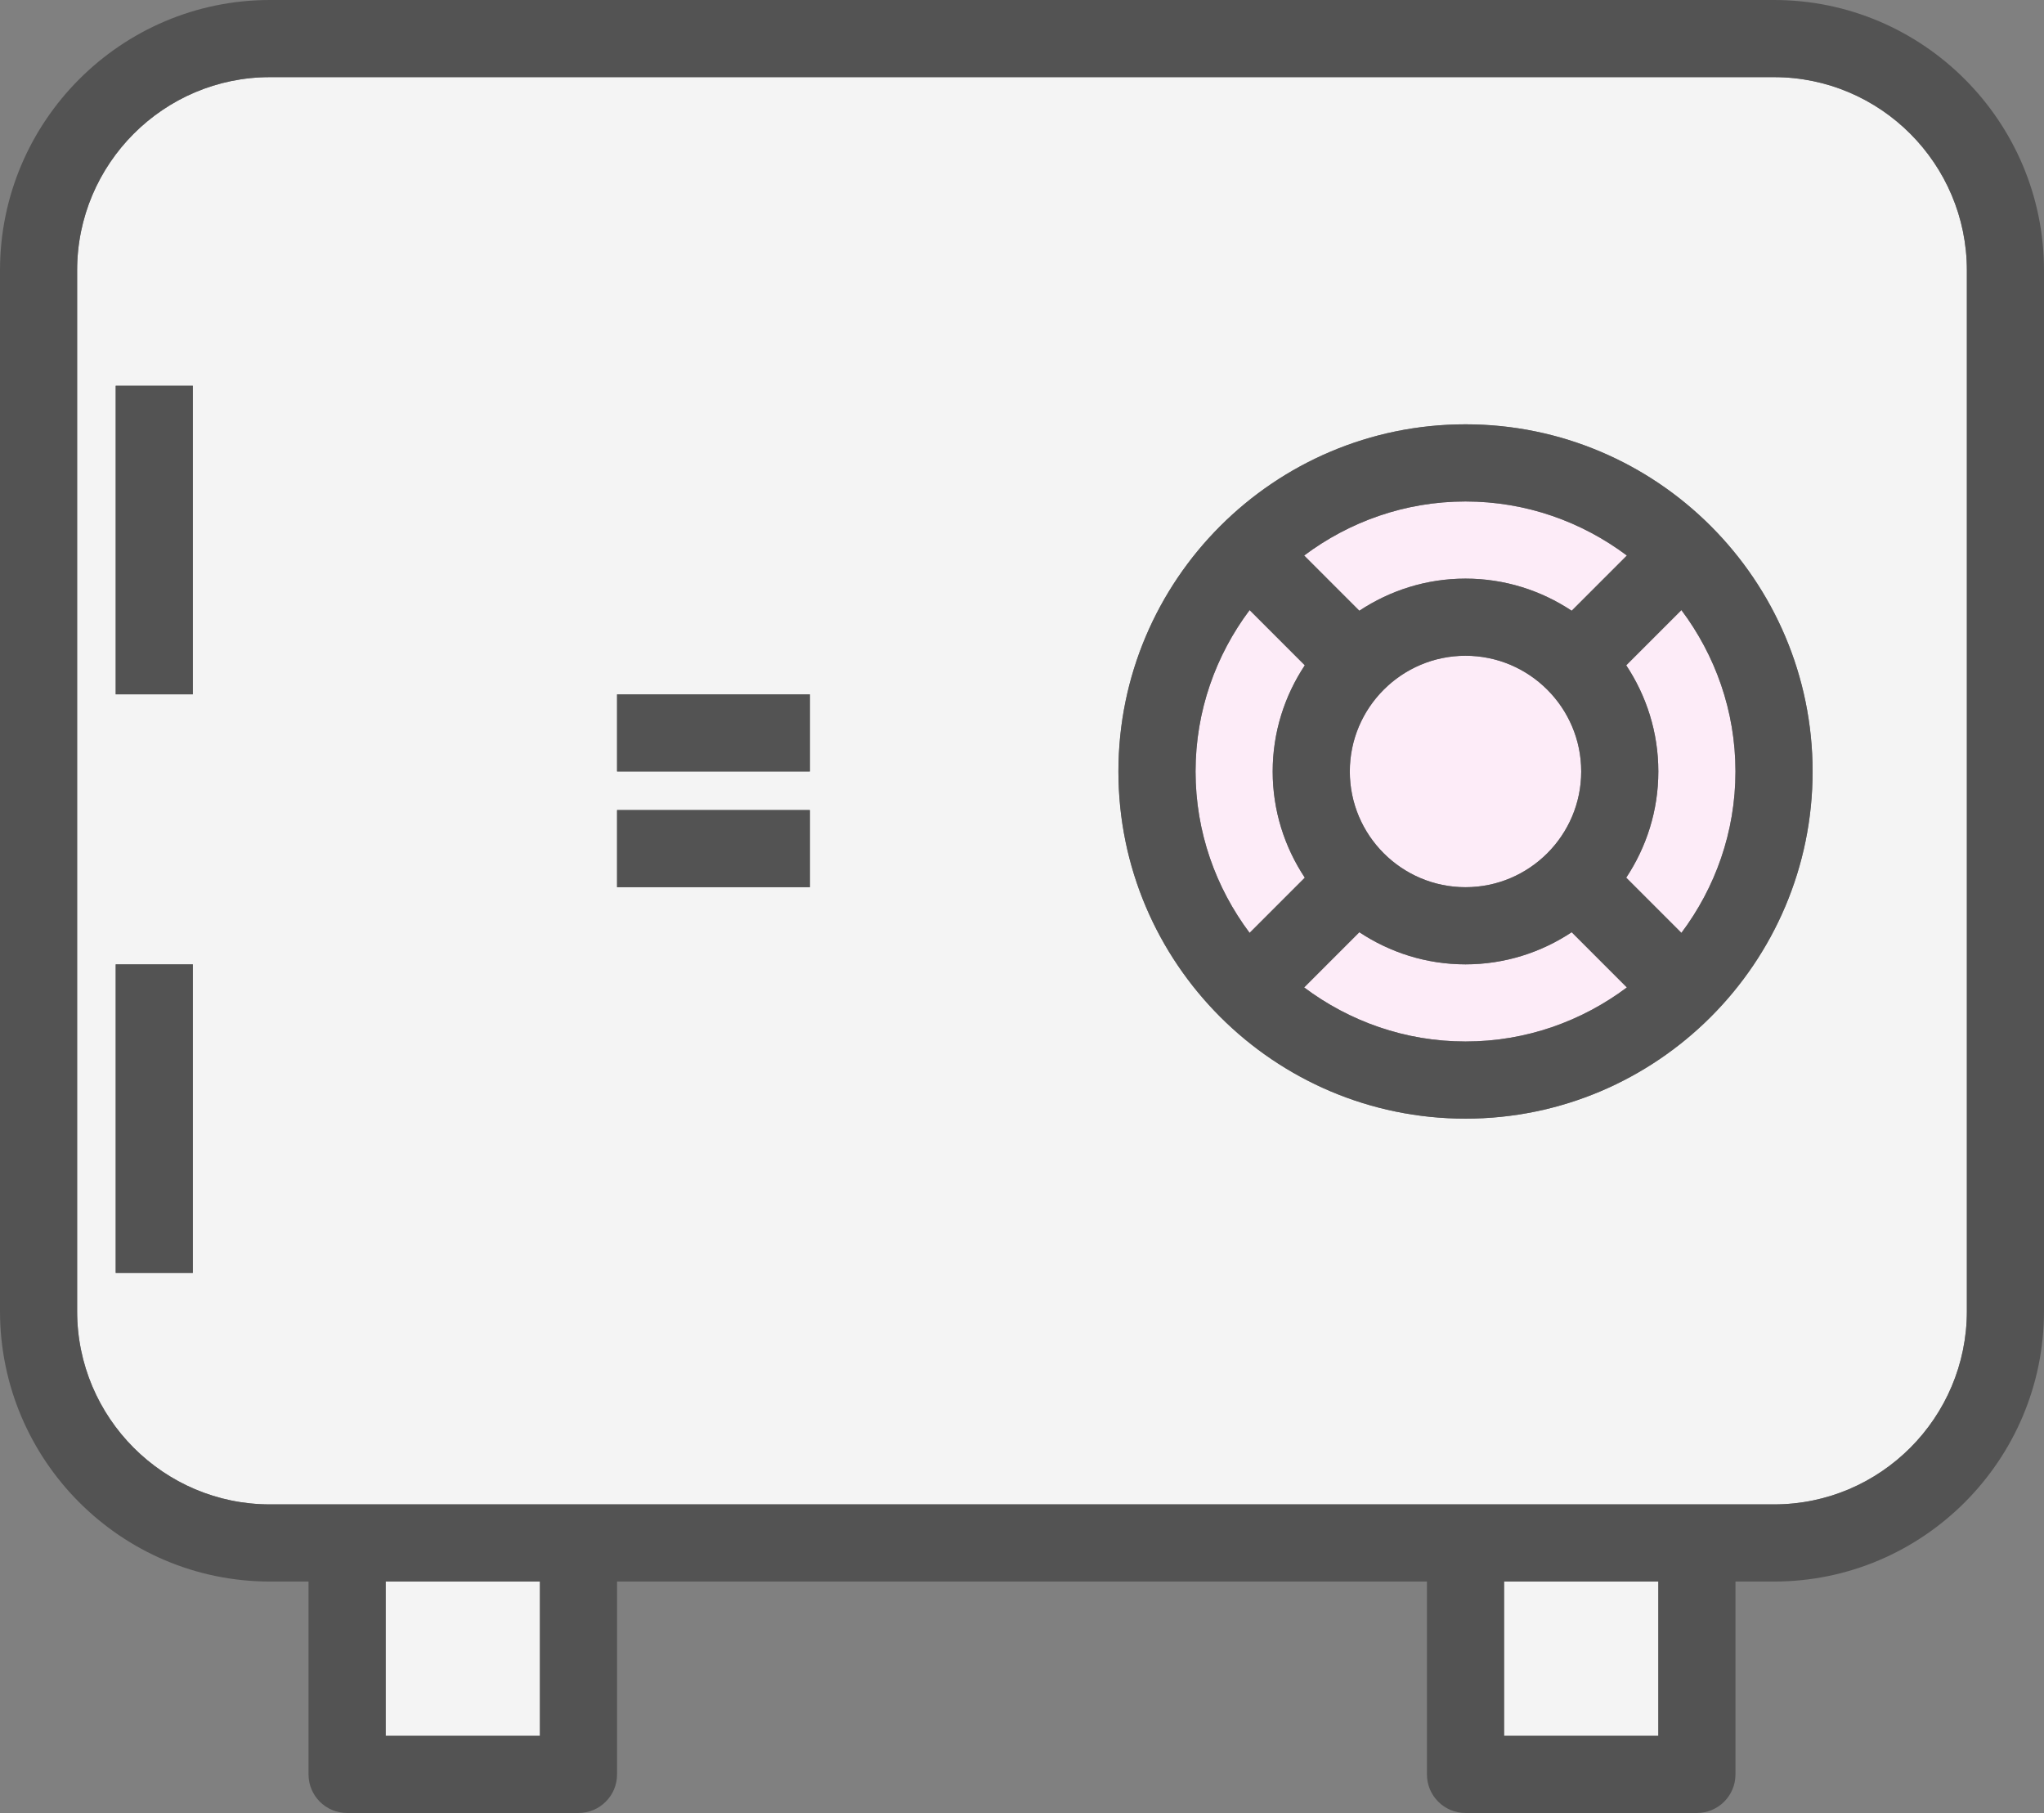 <?xml version="1.0" encoding="UTF-8"?>
<svg width="212px" height="188px" viewBox="0 0 212 188" version="1.1" xmlns="http://www.w3.org/2000/svg" xmlns:xlink="http://www.w3.org/1999/xlink">
    <rect x="0" y="0" width="212" height="188" fill="#808080" stroke="none"/>
    <!-- Generator: Sketch 48.1 (47250) - http://www.bohemiancoding.com/sketch -->
    <title>wallsafebox</title>
    <desc>Created with Sketch.</desc>
    <defs></defs>
    <g id="Page-1" stroke="none" stroke-width="1" fill="none" fill-rule="evenodd">
        <g id="wallsafebox" fill-rule="nonzero">
            <path d="M135.332,91.012 C133.236,87.85 132,84.069 132,80 C132,75.931 133.236,72.15 135.332,68.988 L129.607,63.263 C126.103,67.939 124,73.721 124,80 C124,86.279 126.103,92.061 129.607,96.737 L135.332,91.012 Z" id="Shape" fill="#FDECF8"></path>
            <path d="M164,80 C164,73.383 158.617,68 152,68 C145.383,68 140,73.383 140,80 C140,86.617 145.383,92 152,92 C158.617,92 164,86.617 164,80 Z" id="Shape" fill="#FDECF8"></path>
            <rect id="Rectangle-path" fill="#F4F4F4" x="156" y="164" width="16" height="16"></rect>
            <path d="M140.988,63.332 C144.15,61.236 147.931,60 152,60 C156.069,60 159.85,61.236 163.012,63.332 L168.737,57.606 C164.061,54.102 158.278,52 152,52 C145.721,52 139.939,54.102 135.263,57.606 L140.988,63.332 Z" id="Shape" fill="#FDECF8"></path>
            <path d="M163.012,96.668 C159.85,98.764 156.069,100 152,100 C147.931,100 144.15,98.764 140.988,96.668 L135.263,102.394 C139.939,105.897 145.721,108 152,108 C158.278,108 164.061,105.897 168.737,102.394 L163.012,96.668 Z" id="Shape" fill="#FDECF8"></path>
            <path d="M168.668,68.988 C170.764,72.15 172,75.931 172,80 C172,84.069 170.764,87.85 168.668,91.012 L174.393,96.737 C177.897,92.061 180,86.279 180,80 C180,73.721 177.897,67.939 174.393,63.263 L168.668,68.988 Z" id="Shape" fill="#FDECF8"></path>
            <rect id="Rectangle-path" fill="#F4F4F4" x="40" y="164" width="16" height="16"></rect>
            <path d="M184,8 L28,8 C16.973,8 8,16.986 8,28.033 L8,135.967 C8,147.014 16.973,156 28,156 L36,156 L60,156 L152,156 L176,156 L184,156 C195.027,156 204,147.014 204,135.967 L204,28.033 C204,16.986 195.027,8 184,8 Z M20,132 L12,132 L12,100 L20,100 L20,132 Z M20,72 L12,72 L12,40 L20,40 L20,72 Z M84,92 L64,92 L64,84 L84,84 L84,92 Z M84,80 L64,80 L64,72 L84,72 L84,80 Z M152,116 C132.148,116 116,99.85 116,80 C116,60.15 132.148,44 152,44 C171.852,44 188,60.15 188,80 C188,99.85 171.852,116 152,116 Z" id="Shape" fill="#F4F4F4"></path>
            <path d="M184,0 L28,0 C12.562,0 0,12.576 0,28.033 L0,135.967 C0,151.424 12.562,164 28,164 L32,164 L32,184 C32,186.209 33.789,188 36,188 L60,188 C62.211,188 64,186.209 64,184 L64,164 L148,164 L148,184 C148,186.209 149.789,188 152,188 L176,188 C178.211,188 180,186.209 180,184 L180,164 L184,164 C199.438,164 212,151.424 212,135.967 L212,28.033 C212,12.576 199.438,0 184,0 Z M56,180 L40,180 L40,164 L56,164 L56,180 Z M172,180 L156,180 L156,164 L172,164 L172,180 Z M204,135.967 C204,147.014 195.027,156 184,156 L176,156 L152,156 L60,156 L36,156 L28,156 C16.973,156 8,147.014 8,135.967 L8,28.033 C8,16.986 16.973,8 28,8 L184,8 C195.027,8 204,16.986 204,28.033 L204,135.967 Z" id="Shape" fill="#535353"></path>
            <path d="M152,44 C132.148,44 116,60.15 116,80 C116,99.85 132.148,116 152,116 C171.852,116 188,99.85 188,80 C188,60.15 171.852,44 152,44 Z M168.737,57.606 L163.012,63.332 C159.85,61.236 156.069,60 152,60 C147.931,60 144.15,61.236 140.988,63.332 L135.263,57.606 C139.939,54.102 145.721,52 152,52 C158.278,52 164.061,54.102 168.737,57.606 Z M140,80 C140,73.383 145.383,68 152,68 C158.617,68 164,73.383 164,80 C164,86.617 158.617,92 152,92 C145.383,92 140,86.617 140,80 Z M129.607,63.263 L135.332,68.988 C133.236,72.15 132,75.931 132,80 C132,84.069 133.236,87.85 135.332,91.012 L129.607,96.737 C126.103,92.061 124,86.279 124,80 C124,73.721 126.103,67.939 129.607,63.263 Z M135.263,102.394 L140.988,96.668 C144.15,98.764 147.931,100 152,100 C156.069,100 159.85,98.764 163.012,96.668 L168.737,102.394 C164.061,105.897 158.278,108 152,108 C145.721,108 139.939,105.897 135.263,102.394 Z M174.393,96.737 L168.668,91.012 C170.764,87.85 172,84.069 172,80 C172,75.931 170.764,72.15 168.668,68.988 L174.393,63.263 C177.897,67.939 180,73.721 180,80 C180,86.279 177.897,92.061 174.393,96.737 Z" id="Shape" fill="#535353"></path>
            <rect id="Rectangle-path" fill="#535353" x="64" y="84" width="20" height="8"></rect>
            <rect id="Rectangle-path" fill="#535353" x="64" y="72" width="20" height="8"></rect>
            <rect id="Rectangle-path" fill="#535353" x="12" y="40" width="8" height="32"></rect>
            <rect id="Rectangle-path" fill="#535353" x="12" y="100" width="8" height="32"></rect>
        </g>
    </g>
</svg>